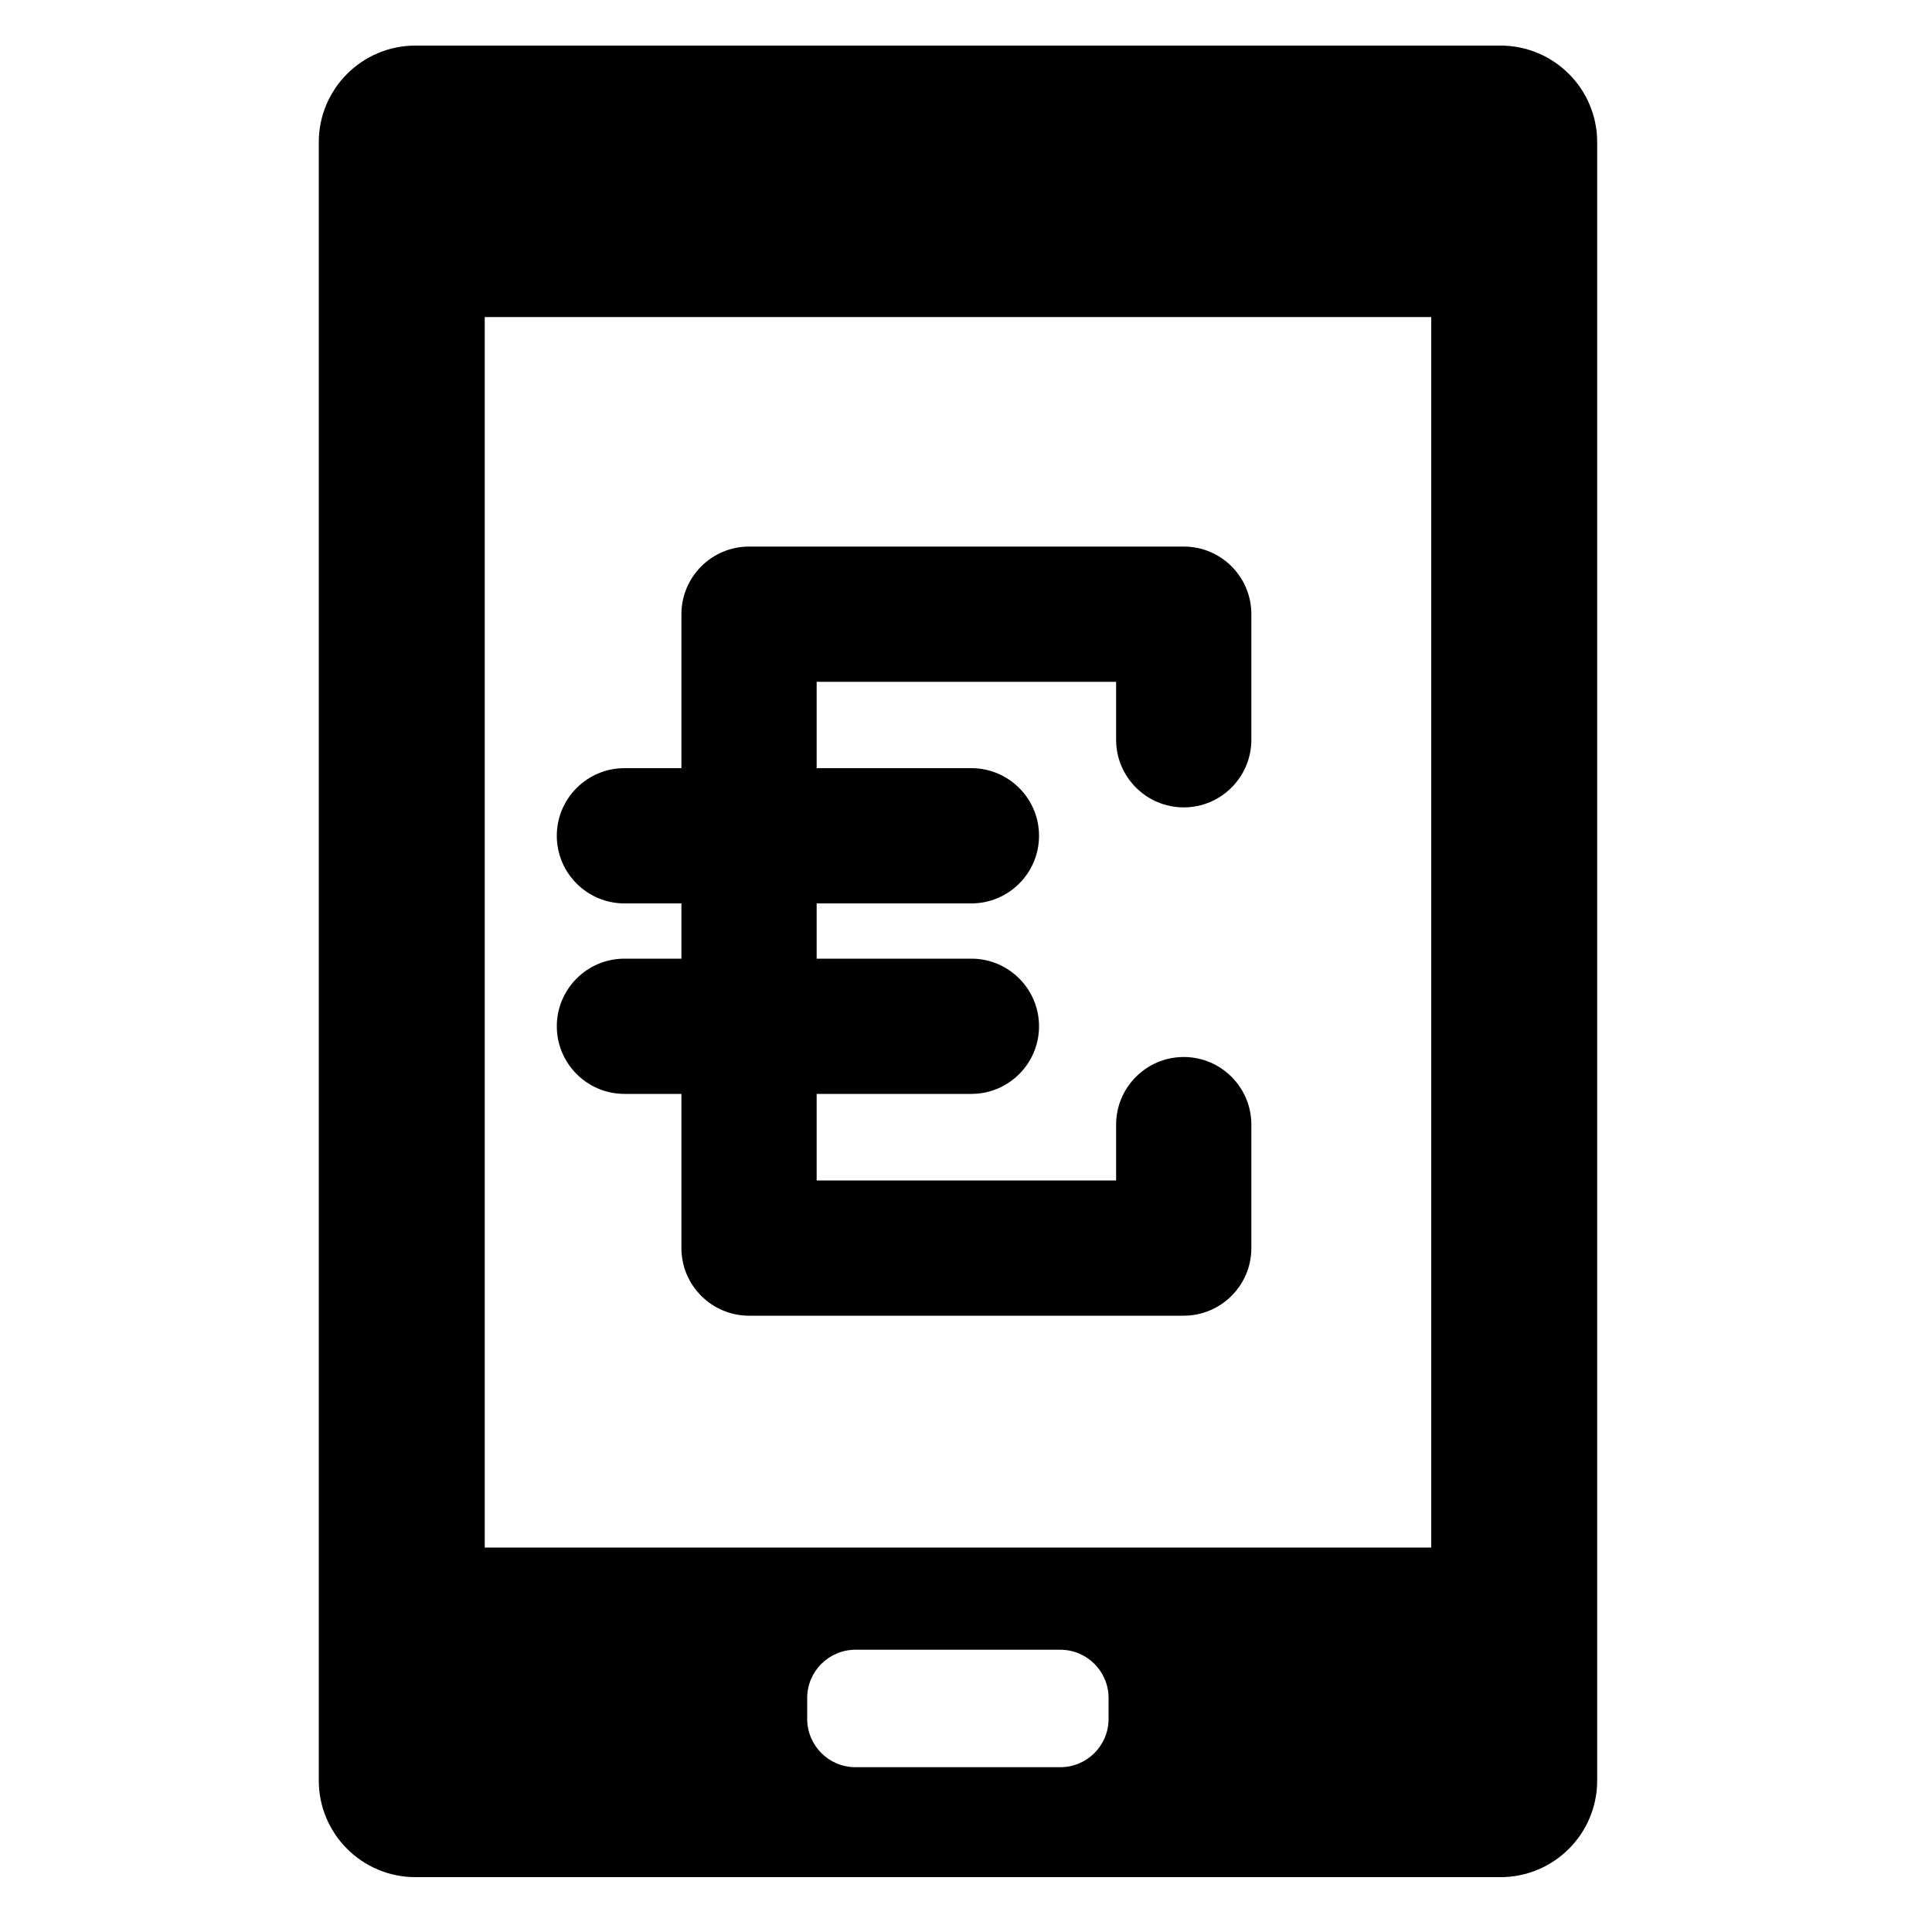 <?xml version="1.0" encoding="utf-8"?>
<!-- Generator: Adobe Illustrator 17.1.0, SVG Export Plug-In . SVG Version: 6.00 Build 0)  -->
<!DOCTYPE svg PUBLIC "-//W3C//DTD SVG 1.1//EN" "http://www.w3.org/Graphics/SVG/1.1/DTD/svg11.dtd">
<svg version="1.1" id="Layer_1" xmlns="http://www.w3.org/2000/svg" xmlns:xlink="http://www.w3.org/1999/xlink" x="0px" y="0px"
	 width="1000px" height="1000px" viewBox="0 0 1000 1000" enable-background="new 0 0 1000 1000" xml:space="preserve">
<g>
	<path d="M776.7,971.6c27.6,0,50-22.4,50-50v-848c0-27.6-22.4-50-50-50H215c-27.6,0-50,22.4-50,50v848c0,27.6,22.4,50,50,50H776.7z
		 M573.8,889.7c0,13.8-11.2,25-25,25h-106c-13.8,0-25-11.2-25-25v-10.8c0-13.8,11.2-25,25-25h106c13.8,0,25,11.2,25,25V889.7z
		 M250.9,164.1h489.9v636.9H250.9V164.1z"/>
	<path d="M612.7,282.9h-225c-19.3,0-35,15.7-35,35v79.7h-29.5c-19.3,0-35,15.7-35,35s15.7,35,35,35h29.5v28.6h-29.5
		c-19.3,0-35,15.7-35,35s15.7,35,35,35h29.5v79.8c0,19.3,15.7,35,35,35h225c19.3,0,35-15.7,35-35v-63.9c0-19.3-15.7-35-35-35
		s-35,15.7-35,35v28.9h-155v-44.8h80.1c19.3,0,35-15.7,35-35s-15.7-35-35-35h-80.1v-28.6h80.1c19.3,0,35-15.7,35-35s-15.7-35-35-35
		h-80.1v-44.7h155v30c0,19.3,15.7,35,35,35s35-15.7,35-35v-65C647.7,298.6,632.1,282.9,612.7,282.9z"/>
</g>
</svg>
